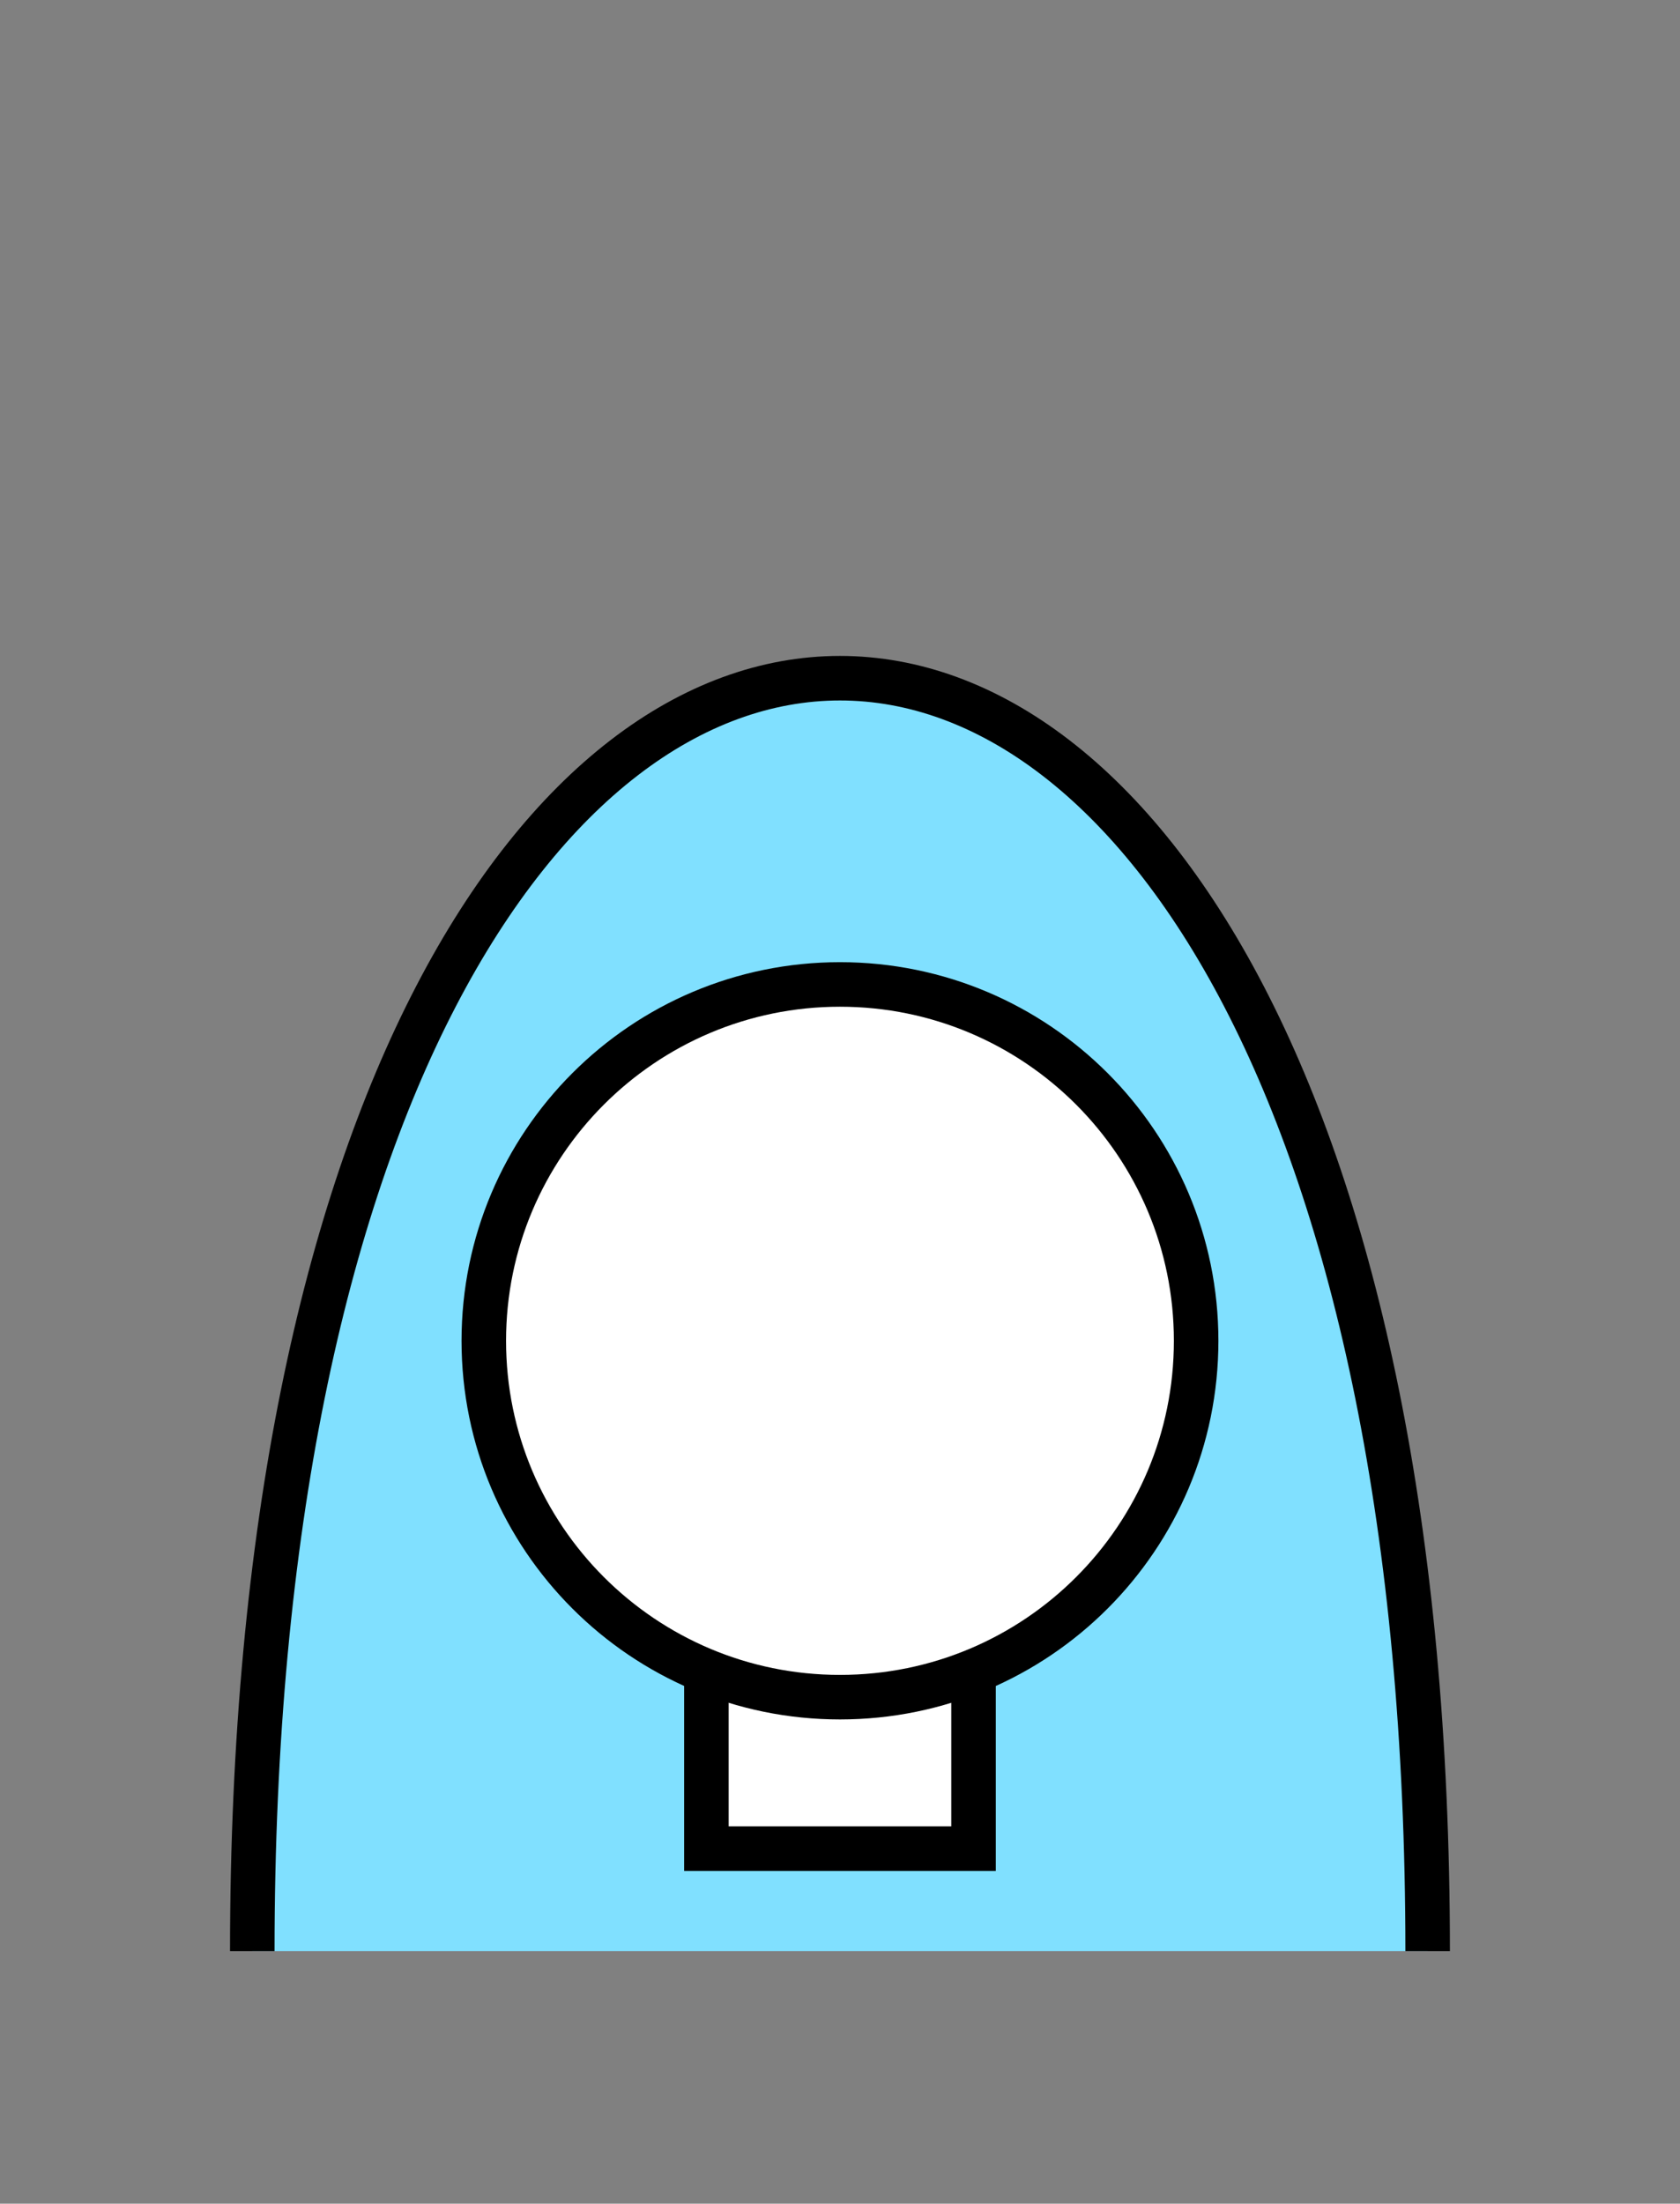 <?xml version="1.0" encoding="UTF-8" standalone="no"?>
<svg
   xmlns:dc="http://purl.org/dc/elements/1.1/"
   xmlns:cc="http://creativecommons.org/ns#"
   xmlns:rdf="http://www.w3.org/1999/02/22-rdf-syntax-ns#"
   xmlns:svg="http://www.w3.org/2000/svg"
   xmlns="http://www.w3.org/2000/svg"
   id="svg17"
   height="125.53mm"
   width="95.75mm"
   version="1.0">
  <rect width="100%" height="100%" fill="#808080" stroke="none"/>
  <defs
     id="defs3">
    <pattern
       y="0"
       x="0"
       height="6"
       width="6"
       patternUnits="userSpaceOnUse"
       id="EMFhbasepattern" />
  </defs>
  <path
     id="path5"
     d="  M 307.531,420.058   C 307.531,54.665 54.345,54.665 54.345,420.058   z "
     style="fill:#80e0ff;fill-rule:evenodd;fill-opacity:1;stroke:none;" />
  <path
     id="path7"
     d="  M 307.531,420.058   C 307.531,54.665 54.345,54.665 54.345,420.058  "
     style="fill:none;stroke:#000000;stroke-width:9.59px;stroke-linecap:butt;stroke-linejoin:miter;stroke-miterlimit:10;stroke-dasharray:none;stroke-opacity:1;" />
  <path
     id="path9"
     d="  M 152.167,359.639   L 152.167,398   L 209.709,398   L 209.709,359.639   L 152.167,359.639   z "
     style="fill:#ffffff;fill-rule:evenodd;fill-opacity:1;stroke:none;" />
  <path
     id="path11"
     d="  M 152.167,359.639   L 209.709,359.639   L 209.709,398   L 152.167,398   z "
     style="fill:none;stroke:#000000;stroke-width:9.59px;stroke-linecap:butt;stroke-linejoin:miter;stroke-miterlimit:10;stroke-dasharray:none;stroke-opacity:1;" />
  <path
     id="path13"
     d="  M 257.661,288.67   C 257.661,331.067 223.336,365.393 180.938,365.393   C 138.581,365.393 104.215,331.067 104.215,288.67   C 104.215,246.312 138.581,211.947 180.938,211.947   C 223.336,211.947 257.661,246.312 257.661,288.67   z "
     style="fill:#ffffff;fill-rule:evenodd;fill-opacity:1;stroke:none;" />
  <path
     id="path15"
     d="  M 257.661,288.67   C 257.661,331.067 223.336,365.393 180.938,365.393   C 138.581,365.393 104.215,331.067 104.215,288.67   C 104.215,246.312 138.581,211.947 180.938,211.947   C 223.336,211.947 257.661,246.312 257.661,288.67  "
     style="fill:none;stroke:#000000;stroke-width:9.59px;stroke-linecap:butt;stroke-linejoin:miter;stroke-miterlimit:10;stroke-dasharray:none;stroke-opacity:1;" />
</svg>

